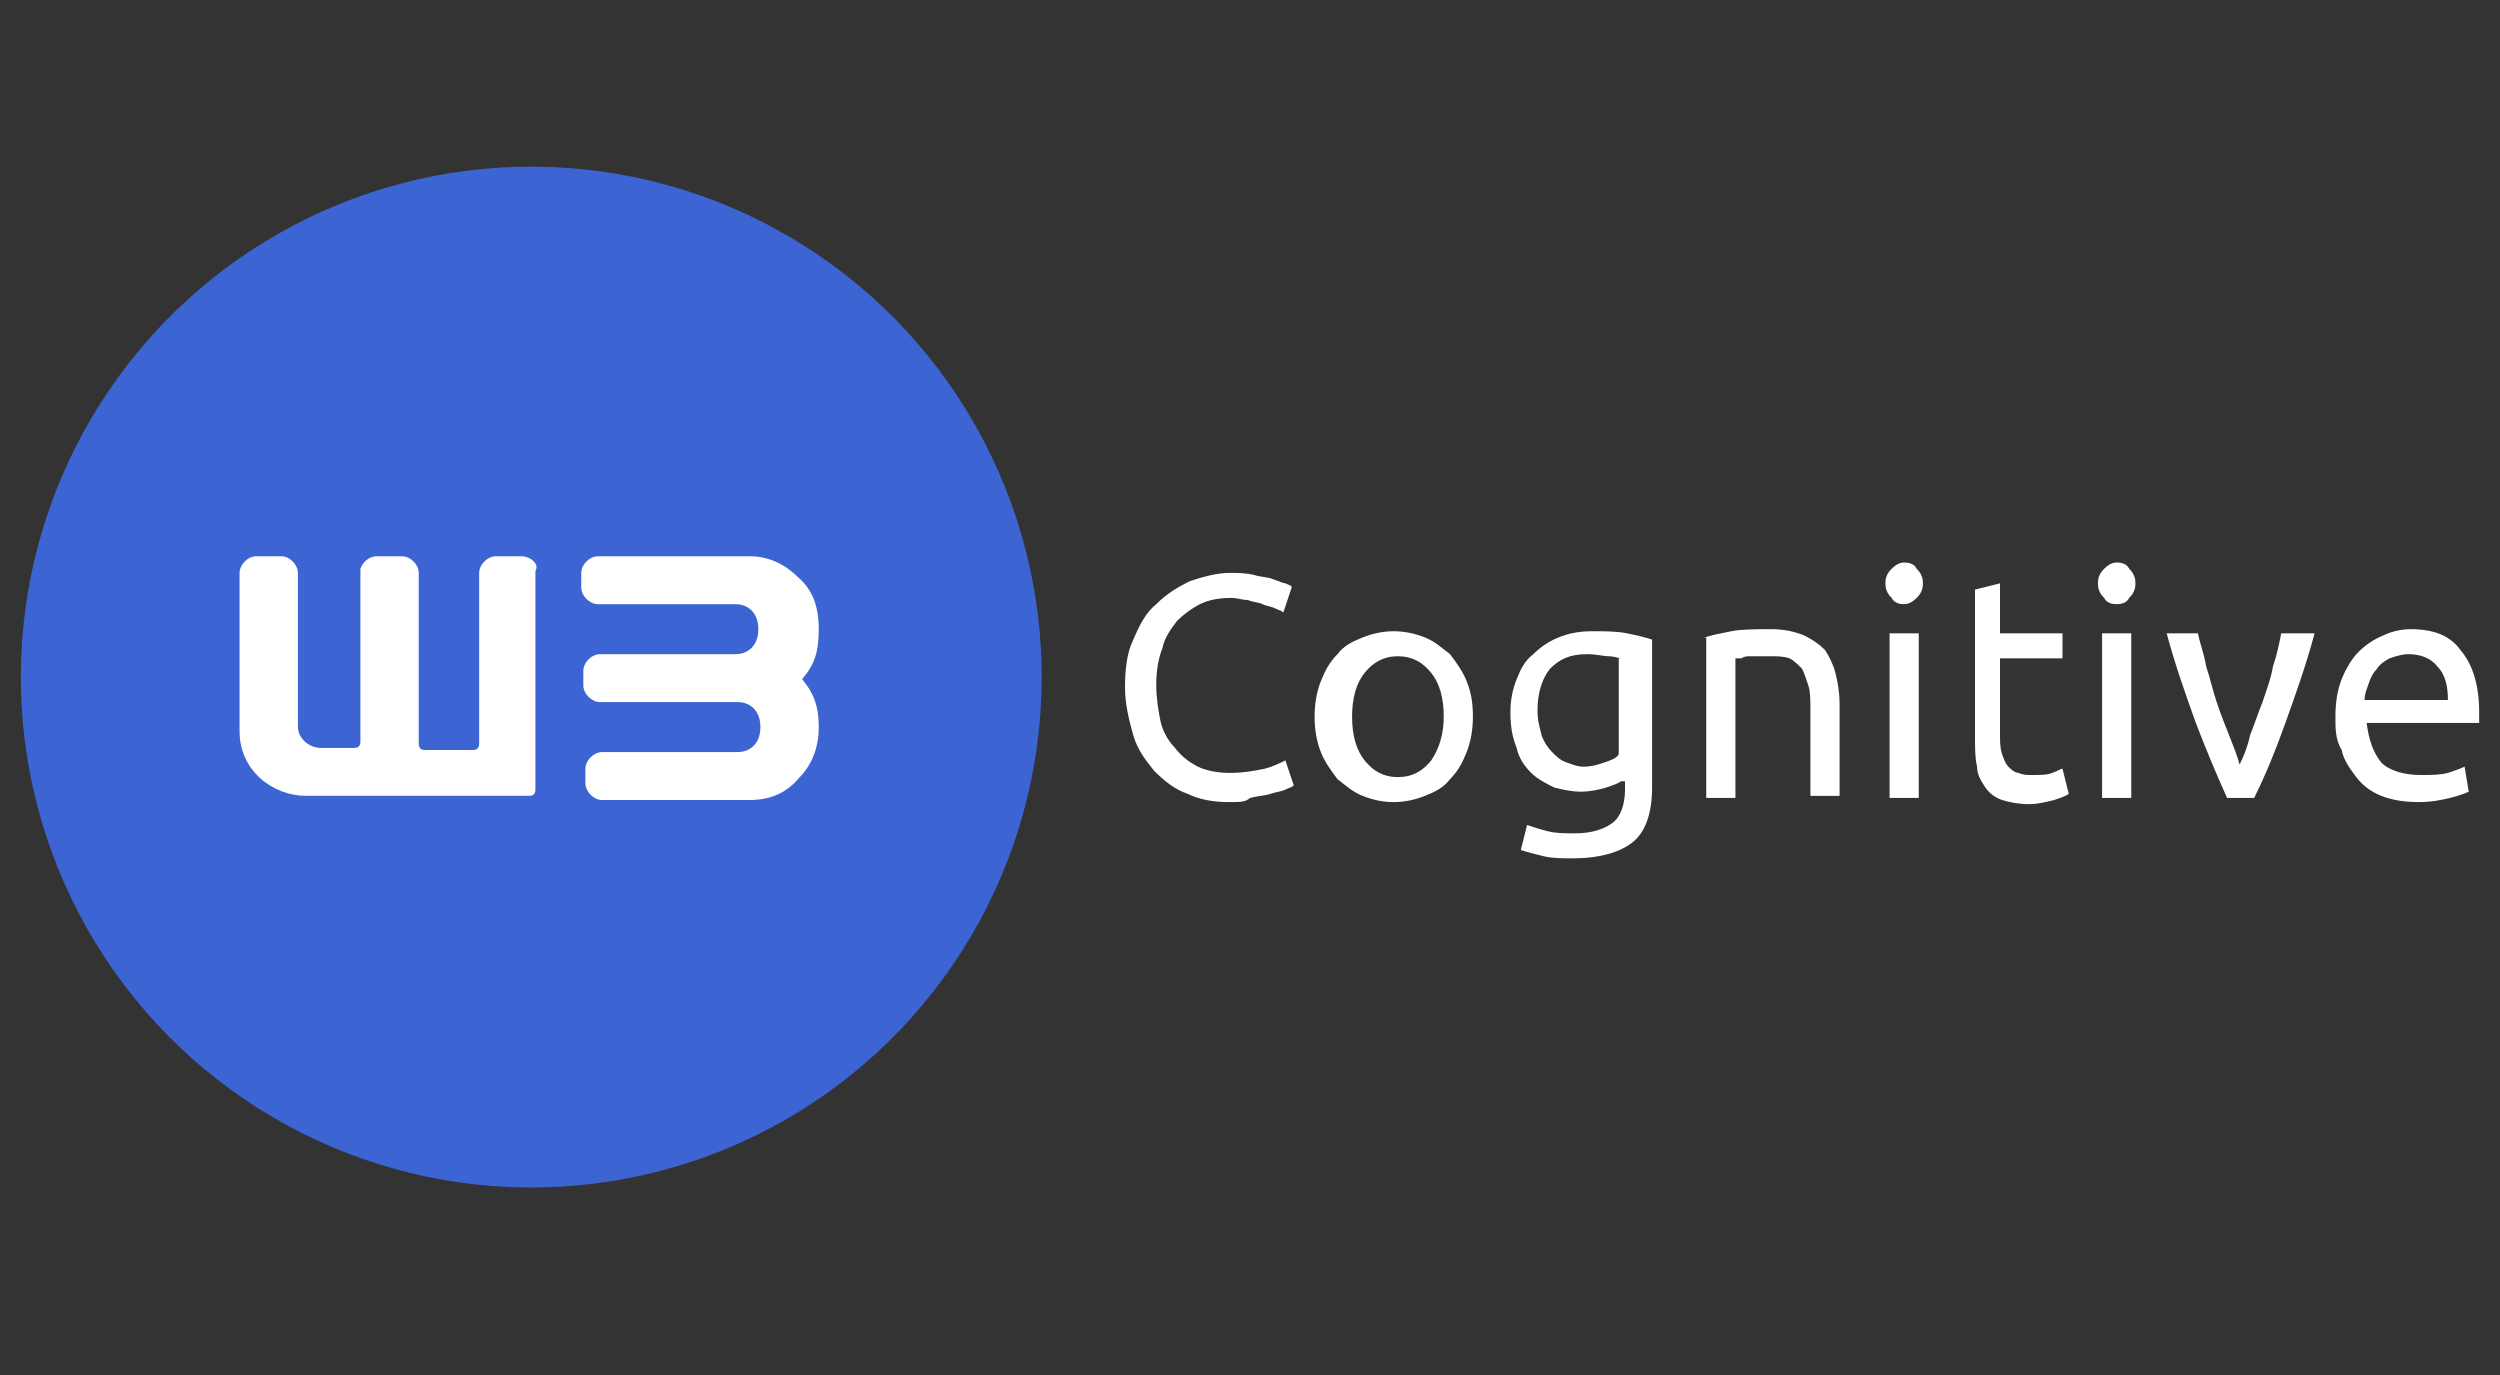 <?xml version="1.0" encoding="utf-8"?>
<!-- Generator: Adobe Illustrator 22.1.0, SVG Export Plug-In . SVG Version: 6.00 Build 0)  -->
<svg version="1.1" id="Capa_1" xmlns="http://www.w3.org/2000/svg" xmlns:xlink="http://www.w3.org/1999/xlink" x="0px" y="0px"
	 viewBox="0 0 120 66" style="enable-background:new 0 0 120 66;" xml:space="preserve">
<rect x="0" y="0" width="120" height="66" fill="#333333" stroke="none"/>
<style type="text/css">
	.st0{fill:#3D64D3;}
	.st1{fill:#FFFFFF;}
</style>
<ellipse transform="matrix(8.075044e-03 -1 1 8.075044e-03 -7.205 57.737)" class="st0" cx="25.5" cy="32.5" rx="24.5" ry="24.5"/>
<g>
	<path class="st1" d="M39.3,30.2c0-1.1-0.3-1.9-1-2.5c-0.6-0.6-1.4-1-2.3-1h-7.3c-0.4,0-0.8,0.4-0.8,0.8v0.7c0,0.4,0.4,0.8,0.8,0.8
		h6.6c0.6,0,1.1,0.4,1.1,1.2c0,0.8-0.5,1.2-1.1,1.2c0,0-6,0-6,0h-0.5c-0.4,0-0.8,0.4-0.8,0.8v0.7c0,0.4,0.4,0.8,0.8,0.8h6.6
		c0.6,0,1.1,0.4,1.1,1.2c0,0.8-0.5,1.2-1.1,1.2h-5.9c0,0-0.6,0-0.6,0c-0.4,0-0.8,0.4-0.8,0.8v0.7c0,0.4,0.4,0.8,0.8,0.8H36
		c0.9,0,1.7-0.3,2.3-1c0.6-0.6,1-1.4,1-2.5c0-1.1-0.3-1.7-0.8-2.3C39.1,31.9,39.3,31.3,39.3,30.2z"/>
	<path class="st1" d="M25,26.7h-1.2c-0.4,0-0.8,0.4-0.8,0.8v0.6c0,0,0,7.6,0,7.6c0,0.2-0.1,0.3-0.3,0.3h-2.3c-0.2,0-0.3-0.1-0.3-0.3
		v-7c0,0,0-1.2,0-1.2c0-0.4-0.4-0.8-0.8-0.8h-1.2c-0.4,0-0.7,0.3-0.8,0.6c0,0,0,0,0,0v8.3c0,0.2-0.1,0.3-0.3,0.3h-1.6
		c-0.6,0-1.1-0.5-1.1-1v-7.4c0-0.4-0.4-0.8-0.8-0.8h-1.2c-0.4,0-0.8,0.4-0.8,0.8v7.6c0,1.9,1.6,3.1,3.2,3.1h10.7
		c0.2,0,0.3-0.1,0.3-0.3v-9.3v-1.2C25.9,27.1,25.5,26.7,25,26.7z"/>
</g>
<g>
	<path class="st1" d="M59,38.5c-0.7,0-1.4-0.1-2-0.4c-0.6-0.2-1.1-0.6-1.6-1.1c-0.4-0.5-0.8-1-1-1.7c-0.2-0.7-0.4-1.5-0.4-2.3
		c0-0.9,0.1-1.7,0.4-2.3c0.3-0.7,0.6-1.3,1.1-1.7c0.5-0.5,1-0.8,1.6-1.1c0.6-0.2,1.3-0.4,1.9-0.4c0.4,0,0.8,0,1.2,0.1
		c0.3,0.1,0.7,0.1,0.9,0.2c0.3,0.1,0.5,0.2,0.6,0.2c0.2,0.1,0.3,0.1,0.3,0.2l-0.4,1.2c-0.1-0.1-0.2-0.1-0.4-0.2
		c-0.2-0.1-0.4-0.1-0.6-0.2c-0.2-0.1-0.5-0.1-0.7-0.2c-0.3,0-0.5-0.1-0.8-0.1c-0.6,0-1.1,0.1-1.5,0.3c-0.4,0.2-0.8,0.5-1.1,0.8
		c-0.3,0.4-0.6,0.8-0.7,1.3c-0.2,0.5-0.3,1.1-0.3,1.8c0,0.6,0.1,1.2,0.2,1.7c0.1,0.5,0.4,1,0.7,1.3c0.3,0.4,0.7,0.7,1.1,0.9
		c0.4,0.2,1,0.3,1.5,0.3c0.7,0,1.2-0.1,1.7-0.2c0.4-0.1,0.8-0.3,1-0.4l0.4,1.2c-0.1,0.1-0.2,0.1-0.4,0.2c-0.2,0.1-0.4,0.1-0.7,0.2
		c-0.3,0.1-0.6,0.1-1,0.2C59.8,38.5,59.5,38.5,59,38.5z"/>
	<path class="st1" d="M70.7,34.4c0,0.6-0.1,1.2-0.3,1.7c-0.2,0.5-0.4,0.9-0.8,1.3c-0.3,0.4-0.7,0.6-1.2,0.8c-0.5,0.2-1,0.3-1.5,0.3
		c-0.5,0-1-0.1-1.5-0.3c-0.5-0.2-0.8-0.5-1.2-0.8c-0.3-0.4-0.6-0.8-0.8-1.3c-0.2-0.5-0.3-1.1-0.3-1.7c0-0.6,0.1-1.2,0.3-1.7
		c0.2-0.5,0.4-0.9,0.8-1.3c0.3-0.4,0.7-0.6,1.2-0.8c0.5-0.2,1-0.3,1.5-0.3c0.5,0,1,0.1,1.5,0.3c0.5,0.2,0.8,0.5,1.2,0.8
		c0.3,0.4,0.6,0.8,0.8,1.3C70.6,33.2,70.7,33.7,70.7,34.4z M69.3,34.4c0-0.9-0.2-1.6-0.6-2.1c-0.4-0.5-0.9-0.8-1.6-0.8
		c-0.7,0-1.2,0.3-1.6,0.8c-0.4,0.5-0.6,1.2-0.6,2.1c0,0.9,0.2,1.6,0.6,2.1c0.4,0.5,0.9,0.8,1.6,0.8c0.7,0,1.2-0.3,1.6-0.8
		C69.1,35.9,69.3,35.2,69.3,34.4z"/>
	<path class="st1" d="M77.8,37.5c-0.1,0.1-0.4,0.2-0.7,0.3c-0.3,0.1-0.8,0.2-1.2,0.2c-0.5,0-0.9-0.1-1.3-0.2
		c-0.4-0.2-0.8-0.4-1.1-0.7c-0.3-0.3-0.6-0.7-0.7-1.2c-0.2-0.5-0.3-1-0.3-1.7c0-0.6,0.1-1.1,0.3-1.6c0.2-0.5,0.4-0.9,0.8-1.2
		c0.3-0.3,0.7-0.6,1.2-0.8c0.5-0.2,1-0.3,1.6-0.3c0.7,0,1.2,0,1.7,0.1c0.5,0.1,0.9,0.2,1.2,0.3v7.1c0,1.2-0.3,2.1-0.9,2.6
		c-0.6,0.5-1.6,0.8-2.9,0.8c-0.5,0-1,0-1.4-0.1c-0.4-0.1-0.8-0.2-1.1-0.3l0.3-1.2c0.3,0.1,0.6,0.2,1,0.3c0.4,0.1,0.8,0.1,1.3,0.1
		c0.8,0,1.4-0.2,1.8-0.5c0.4-0.3,0.6-0.9,0.6-1.6V37.5z M77.8,31.6c-0.1,0-0.3-0.1-0.6-0.1c-0.2,0-0.6-0.1-1-0.1
		c-0.8,0-1.3,0.2-1.8,0.7c-0.4,0.5-0.6,1.2-0.6,2c0,0.5,0.1,0.8,0.2,1.2c0.1,0.3,0.3,0.6,0.5,0.8s0.4,0.4,0.7,0.5
		c0.3,0.1,0.5,0.2,0.8,0.2c0.4,0,0.7-0.1,1-0.2c0.3-0.1,0.6-0.2,0.7-0.4V31.6z"/>
	<path class="st1" d="M81.8,30.6c0.3-0.1,0.8-0.2,1.3-0.3c0.5-0.1,1.2-0.1,1.9-0.1c0.6,0,1.1,0.1,1.6,0.3c0.4,0.2,0.7,0.4,1,0.7
		c0.2,0.3,0.4,0.7,0.5,1.1c0.1,0.4,0.2,0.9,0.2,1.5v4.4h-1.4v-4.1c0-0.5,0-0.9-0.1-1.2c-0.1-0.3-0.2-0.6-0.3-0.8
		c-0.2-0.2-0.4-0.4-0.6-0.5c-0.3-0.1-0.6-0.1-0.9-0.1c-0.2,0-0.3,0-0.5,0c-0.2,0-0.3,0-0.5,0c-0.1,0-0.3,0-0.4,0.1
		c-0.1,0-0.2,0-0.3,0v6.7h-1.4V30.6z"/>
	<path class="st1" d="M91.4,29c-0.3,0-0.5-0.1-0.6-0.3c-0.2-0.2-0.3-0.4-0.3-0.7c0-0.3,0.1-0.5,0.3-0.7c0.2-0.2,0.4-0.3,0.6-0.3
		c0.3,0,0.5,0.1,0.6,0.3c0.2,0.2,0.3,0.4,0.3,0.7c0,0.3-0.1,0.5-0.3,0.7C91.8,28.9,91.6,29,91.4,29z M92.1,38.3h-1.4v-7.9h1.4V38.3z
		"/>
	<path class="st1" d="M96,30.4h3v1.2h-3v3.6c0,0.4,0,0.7,0.1,1s0.2,0.5,0.3,0.6c0.1,0.1,0.3,0.3,0.5,0.3c0.2,0.1,0.4,0.1,0.6,0.1
		c0.4,0,0.8,0,1-0.1c0.3-0.1,0.4-0.2,0.5-0.2l0.3,1.2c-0.1,0.1-0.4,0.2-0.7,0.3c-0.4,0.1-0.8,0.2-1.2,0.2c-0.5,0-1-0.1-1.3-0.2
		c-0.3-0.1-0.6-0.3-0.8-0.6c-0.2-0.3-0.4-0.6-0.4-1c-0.1-0.4-0.1-0.9-0.1-1.4v-7.1L96,28V30.4z"/>
	<path class="st1" d="M101.6,29c-0.3,0-0.5-0.1-0.6-0.3c-0.2-0.2-0.3-0.4-0.3-0.7c0-0.3,0.1-0.5,0.3-0.7c0.2-0.2,0.4-0.3,0.6-0.3
		c0.3,0,0.5,0.1,0.6,0.3c0.2,0.2,0.3,0.4,0.3,0.7c0,0.3-0.1,0.5-0.3,0.7C102.1,28.9,101.9,29,101.6,29z M102.3,38.3h-1.4v-7.9h1.4
		V38.3z"/>
	<path class="st1" d="M111.1,30.4c-0.4,1.5-0.9,2.9-1.4,4.3c-0.5,1.4-1,2.6-1.5,3.6h-1.3c-0.5-1.1-1-2.3-1.5-3.6
		c-0.5-1.4-1-2.8-1.4-4.3h1.5c0.1,0.5,0.3,1,0.4,1.6c0.2,0.6,0.3,1.1,0.5,1.7c0.2,0.6,0.4,1.1,0.6,1.6c0.2,0.5,0.4,1,0.5,1.4
		c0.2-0.4,0.4-0.9,0.5-1.4c0.2-0.5,0.4-1.1,0.6-1.6c0.2-0.6,0.4-1.1,0.5-1.7c0.2-0.6,0.3-1.1,0.4-1.6H111.1z"/>
	<path class="st1" d="M112.1,34.4c0-0.7,0.1-1.3,0.3-1.8c0.2-0.5,0.5-1,0.8-1.3c0.3-0.3,0.7-0.6,1.2-0.8c0.4-0.2,0.9-0.3,1.3-0.3
		c1.1,0,1.9,0.3,2.4,1c0.6,0.7,0.9,1.7,0.9,3c0,0.1,0,0.1,0,0.2c0,0.1,0,0.2,0,0.3h-5.4c0.1,0.8,0.3,1.4,0.7,1.9
		c0.4,0.4,1.1,0.6,1.9,0.6c0.5,0,0.9,0,1.3-0.1c0.3-0.1,0.6-0.2,0.8-0.3l0.2,1.2c-0.2,0.1-0.5,0.2-0.9,0.3c-0.4,0.1-0.9,0.2-1.5,0.2
		c-0.7,0-1.3-0.1-1.8-0.3c-0.5-0.2-0.9-0.5-1.2-0.9c-0.3-0.4-0.6-0.8-0.7-1.3C112.1,35.5,112.1,35,112.1,34.4z M117.5,33.6
		c0-0.6-0.1-1.2-0.5-1.6c-0.3-0.4-0.8-0.6-1.4-0.6c-0.3,0-0.6,0.1-0.9,0.2c-0.2,0.1-0.5,0.3-0.6,0.5c-0.2,0.2-0.3,0.4-0.4,0.7
		c-0.1,0.3-0.2,0.5-0.2,0.8H117.5z"/>
</g>
</svg>
